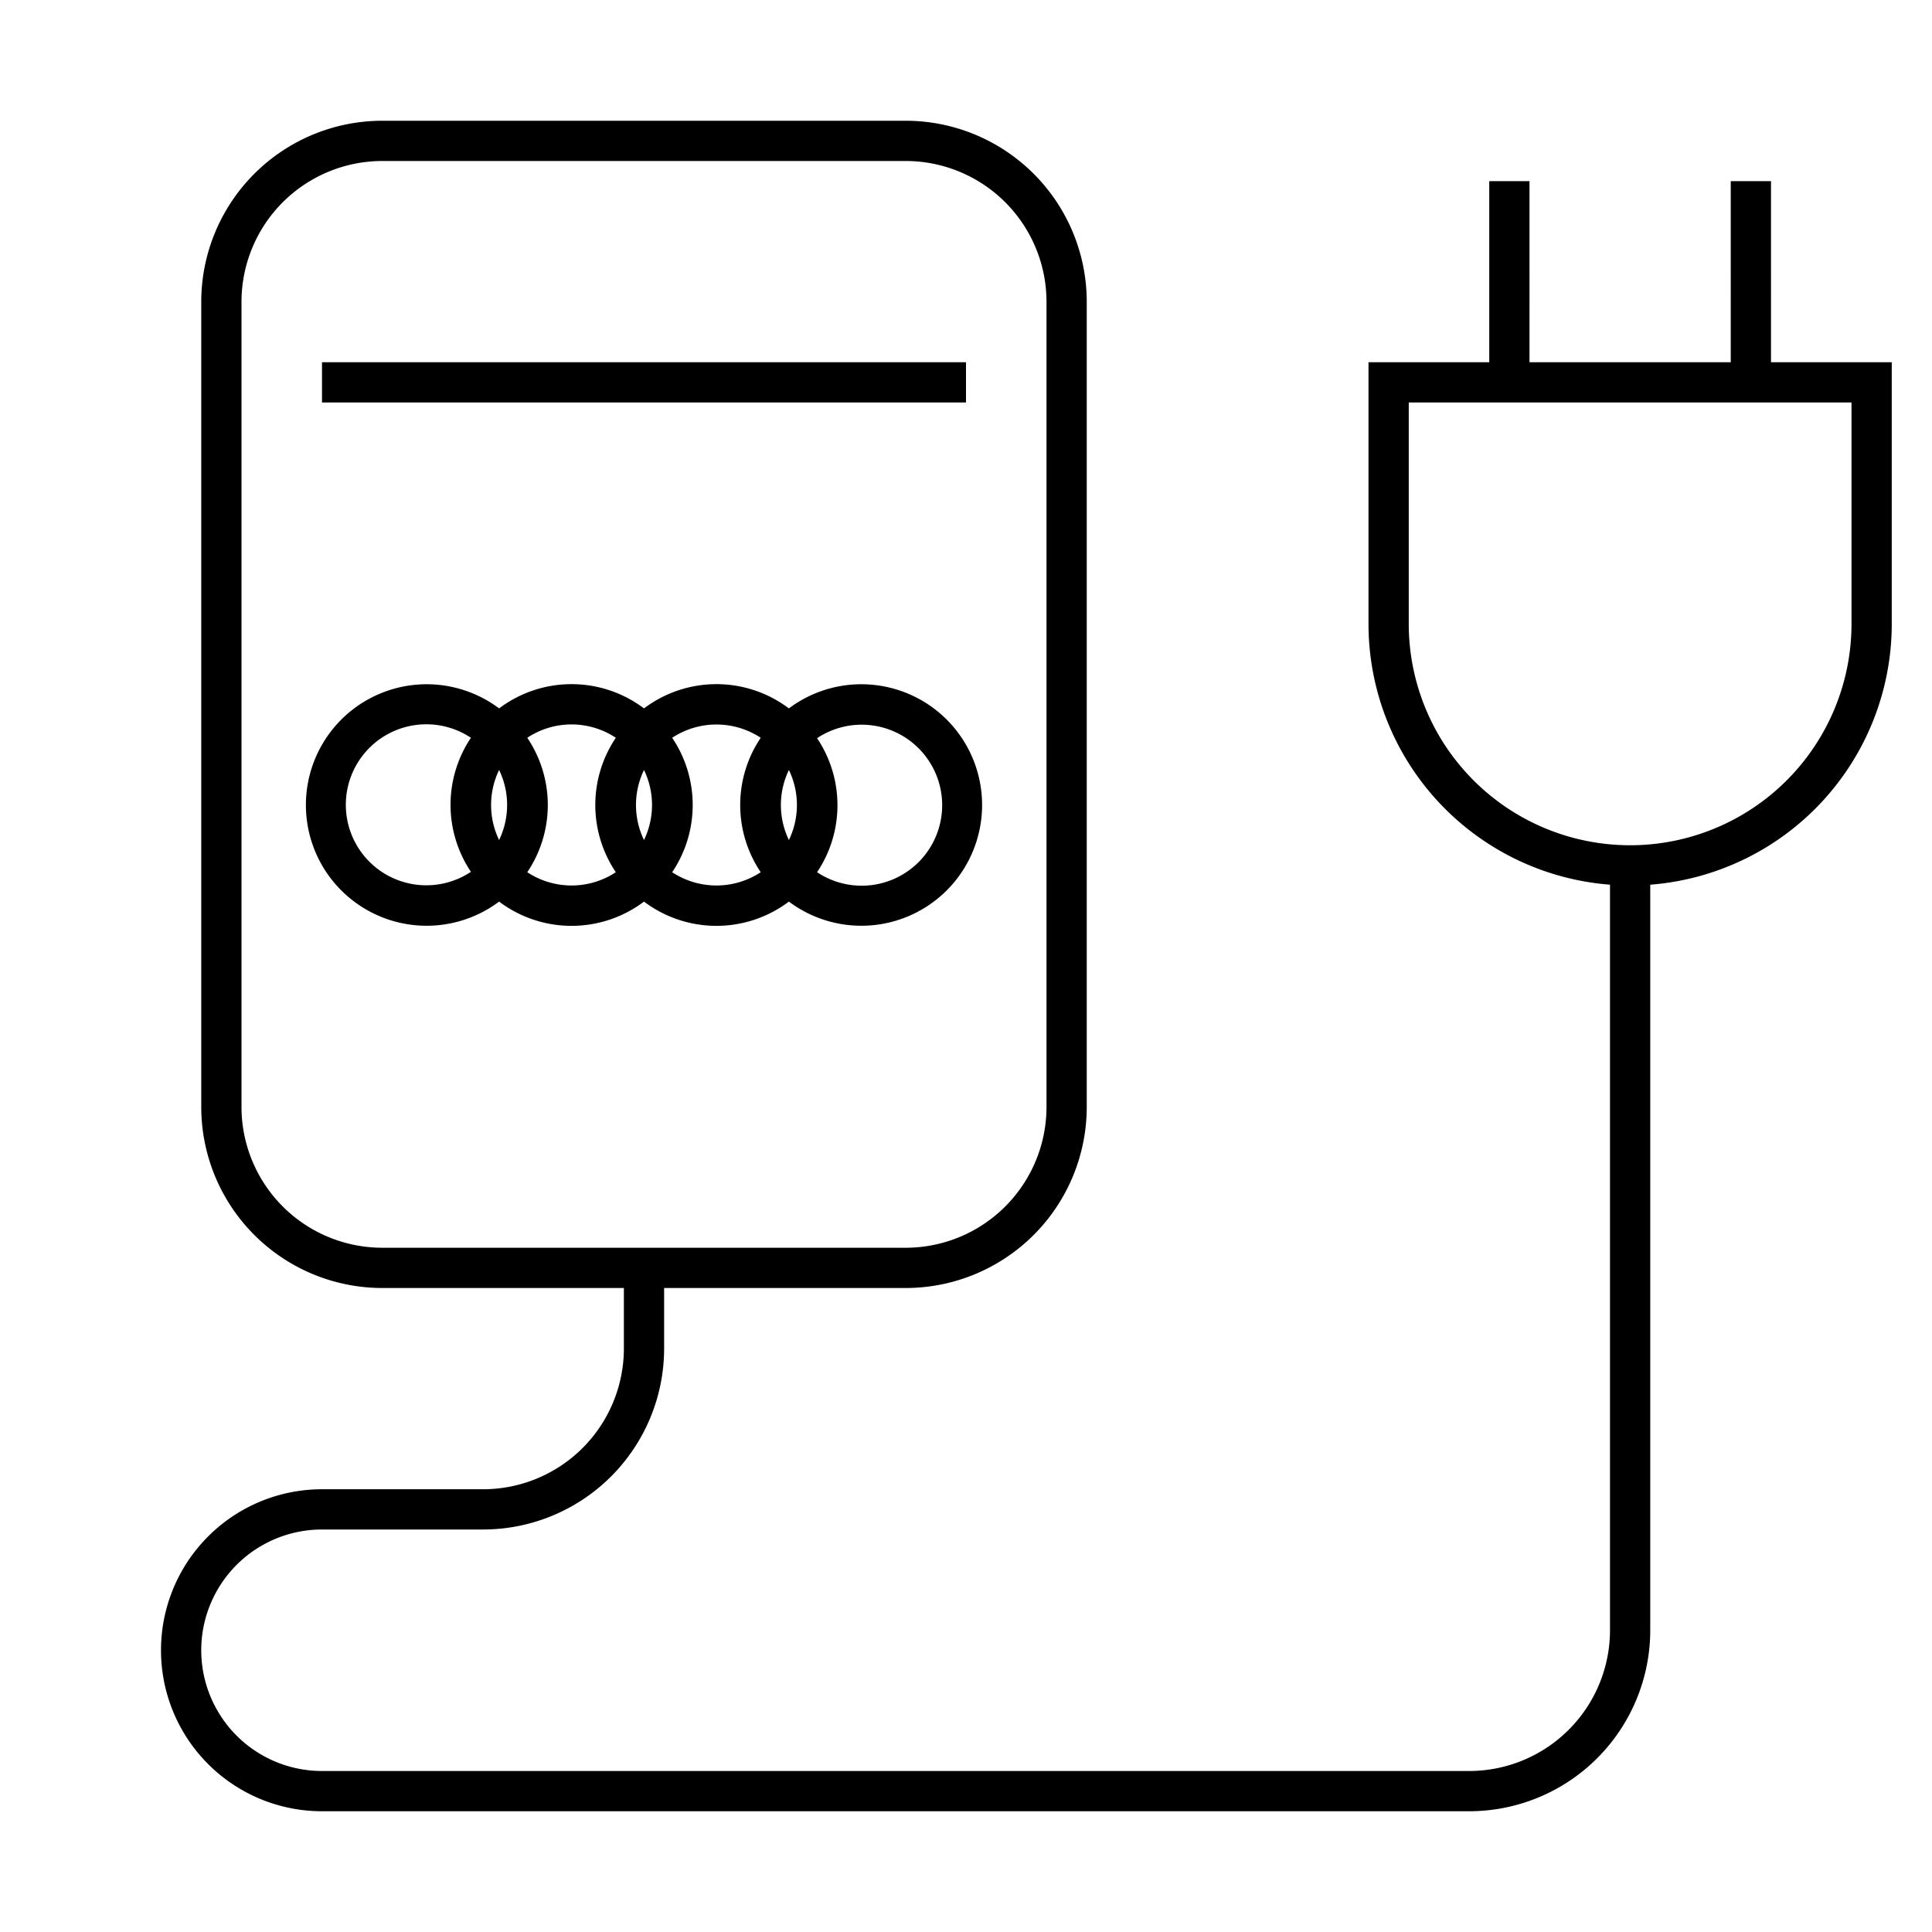 <svg width="48" height="48" fill="none" xmlns="http://www.w3.org/2000/svg"><path fill="currentColor" d="M9.5 4A3.5 3.5 0 0 0 6 7.5v20A3.5 3.5 0 0 0 9.5 31h13a3.5 3.5 0 0 0 3.5-3.5v-20A3.5 3.5 0 0 0 22.5 4h-13ZM5 7.5A4.5 4.5 0 0 1 9.5 3h13A4.5 4.5 0 0 1 27 7.5v20a4.5 4.5 0 0 1-4.5 4.5h-6v1.5A4.5 4.5 0 0 1 12 38H8a3 3 0 1 0 0 6h28.5a3.5 3.5 0 0 0 3.5-3.5V21.98a6.5 6.5 0 0 1-6-6.48V9h3V4.5h1V9h5V4.5h1V9h3v6.5a6.5 6.5 0 0 1-6 6.48V40.5a4.5 4.5 0 0 1-4.5 4.5H8a4 4 0 0 1 0-8h4a3.5 3.5 0 0 0 3.5-3.5V32h-6A4.5 4.5 0 0 1 5 27.5v-20ZM8 9h16v1H8V9Zm27 1v5.5a5.5 5.5 0 1 0 11 0V10H35ZM7.6 20a3 3 0 0 1 4.8-2.4 2.99 2.99 0 0 1 3.6 0 2.99 2.99 0 0 1 3.6 0 3 3 0 1 1 0 4.8 2.99 2.99 0 0 1-3.6 0 2.99 2.99 0 0 1-3.6 0A3 3 0 0 1 7.6 20Zm5.5 1.67a2 2 0 0 0 2.2 0 2.99 2.99 0 0 1 0-3.34 1.99 1.99 0 0 0-2.2 0 2.99 2.99 0 0 1 0 3.34Zm-.7-2.54a2 2 0 0 0 0 1.74 2 2 0 0 0 0-1.74Zm-.7-.8a2 2 0 1 0 0 3.33 2.99 2.99 0 0 1 0-3.33Zm4.3.8a2 2 0 0 0 0 1.74 2 2 0 0 0 0-1.74Zm.7 2.54a2 2 0 0 0 2.2 0 2.99 2.99 0 0 1 0-3.34 2 2 0 0 0-2.2 0 2.99 2.99 0 0 1 0 3.34Zm2.9-2.54a2 2 0 0 0 0 1.74 2 2 0 0 0 0-1.74Zm.7 2.54a2 2 0 1 0 0-3.33 2.99 2.99 0 0 1 0 3.33Z"/></svg>